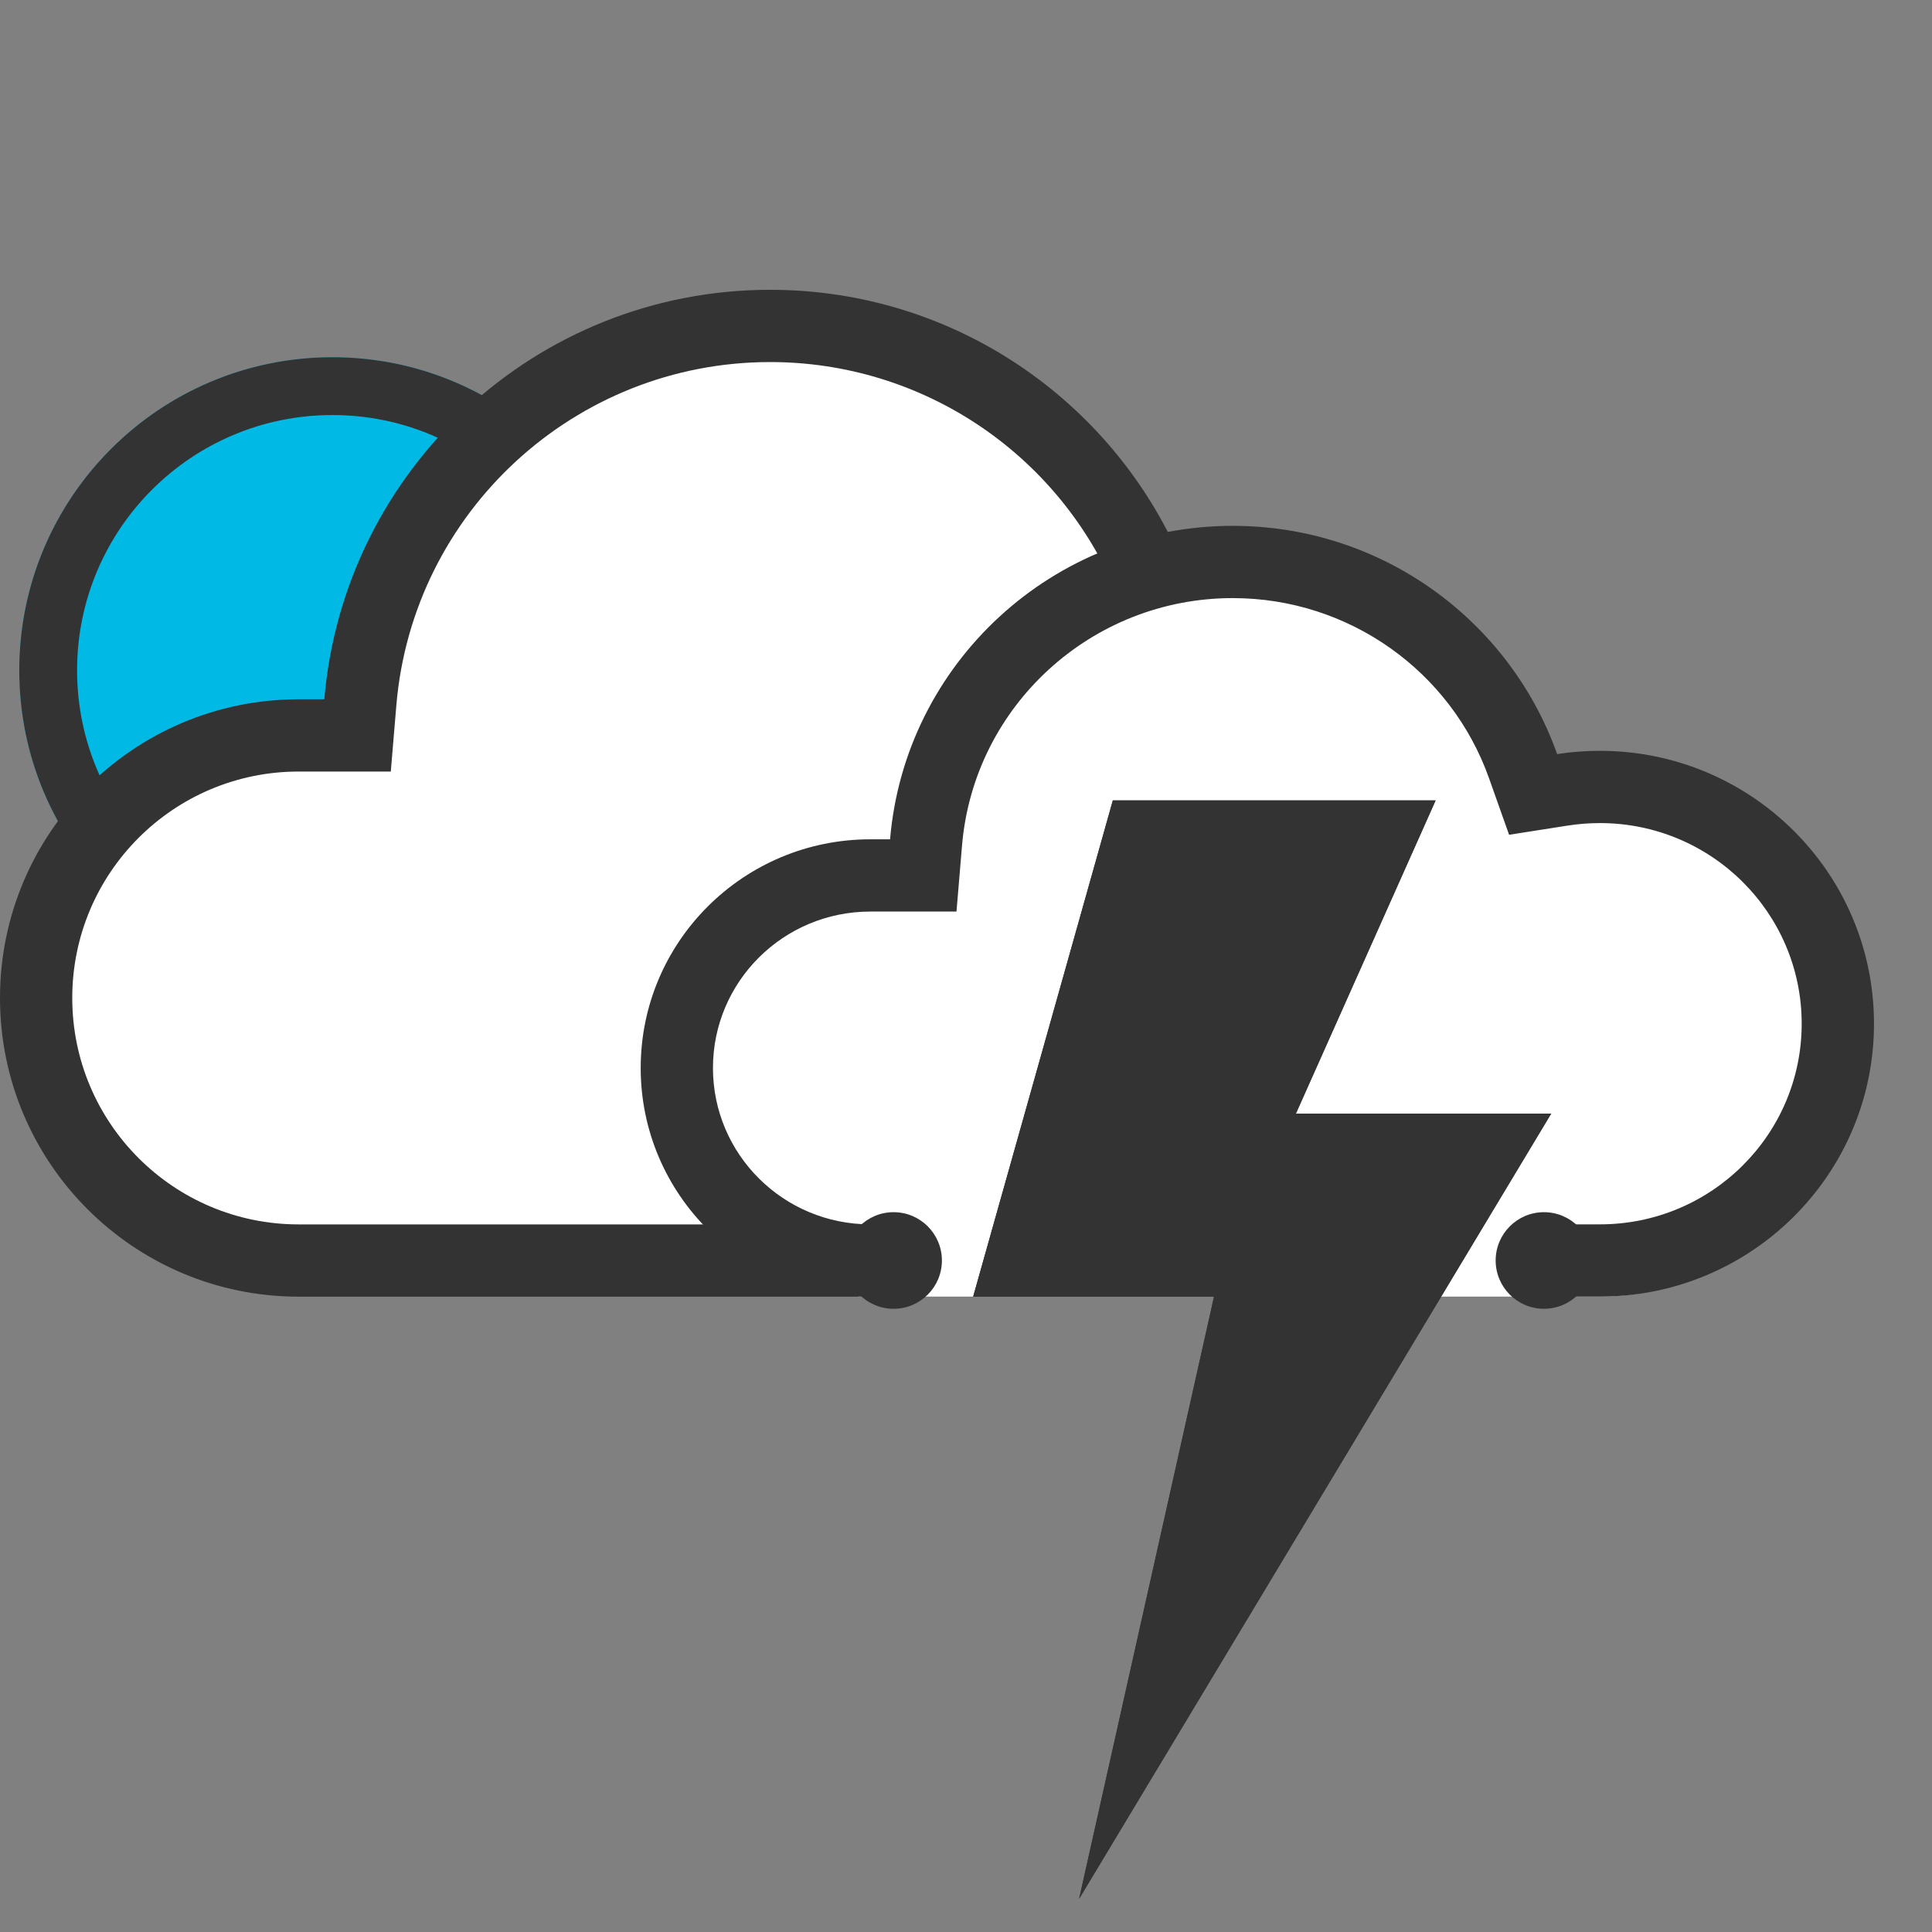 <?xml version="1.0" ?>
<svg width="40" height="40" viewBox="0 0 40 40" version="1.1" xmlns="http://www.w3.org/2000/svg" xmlns:xlink="http://www.w3.org/1999/xlink">
    <rect x="0" y="0" width="40" height="40" fill="#808080" stroke="none"/>
    <g fill="none" fill-rule="evenodd">
        <g fill-rule="nonzero">
            <g>
                <g>
                    <path fill="#00B9E4" d="M6.483 12.966C2.903 12.966 0 10.064 0 6.483 0 2.903 2.903 0 6.483 0c3.58 0 6.483 2.903 6.483 6.483 0 3.58-2.902 6.483-6.483 6.483z" transform="translate(-2366 -6) translate(2366 12) translate(.399 1.396)"/>
                    <path fill="#333" d="M6.483 11.77c2.92 0 5.286-2.367 5.286-5.287S9.403 1.197 6.483 1.197c-2.92 0-5.286 2.367-5.286 5.286 0 2.92 2.367 5.286 5.286 5.286zm0 1.196C2.903 12.966 0 10.064 0 6.483 0 2.903 2.903 0 6.483 0c3.58 0 6.483 2.903 6.483 6.483 0 3.58-2.902 6.483-6.483 6.483z" transform="translate(-2366 -6) translate(2366 12) translate(.399 1.396)"/>
                </g>
                <path fill="#FFF" d="M15.945.499C11.382.499 7.592 4 7.212 8.519l-.038.458h-.99C3.044 8.977.5 11.522.5 14.662c0 3.14 2.545 5.685 5.685 5.685h19.649c3.8 0 6.882-3.081 6.882-6.882 0-3.801-3.081-6.882-6.882-6.882-.363 0-.722.028-1.075.083l-.41.064-.137-.39C22.983 2.867 19.689.499 15.946.499z" transform="translate(-2366 -6) translate(2366 12)"/>
                <path fill="#333" d="M24.452 5.59l-1.374.593c-1.22-2.822-4.004-4.687-7.133-4.687-4.043 0-7.403 3.104-7.739 7.107l-.115 1.371H6.184c-2.59 0-4.688 2.099-4.688 4.688 0 2.59 2.099 4.688 4.688 4.688H17.77v1.496H6.184C2.77 20.846 0 18.078 0 14.662c0-3.415 2.768-6.184 6.184-6.184h.531C7.115 3.729 11.095 0 15.945 0c3.811 0 7.084 2.3 8.507 5.59z" transform="translate(-2366 -6) translate(2366 12)"/>
                <g transform="translate(-2366 -6) translate(2366 12) translate(13.265 4.887)">
                    <path fill="#FFF" d="M12.47.698c-3.418 0-6.258 2.693-6.542 6.167l-.03.351h-.74c-2.354 0-4.26 1.957-4.26 4.371 0 2.415 1.836 4.371 4.189 4.371h14.761c2.848 0 5.187-2.368 5.187-5.29 0-2.923-2.309-5.292-5.156-5.292-.272 0-.541.021-.806.064l-.306.05-.104-.3c-.92-2.67-3.387-4.492-6.192-4.492z"/>
                    <path fill="#333" d="M18.727 15.958v-1.496h1.132c2.31 0 4.178-1.861 4.178-4.154s-1.869-4.154-4.178-4.154c-.221 0-.44.017-.654.05l-1.226.192-.415-1.17c-.787-2.216-2.901-3.73-5.306-3.73-2.93 0-5.362 2.238-5.605 5.12l-.115 1.37H4.754c-1.801 0-3.258 1.451-3.258 3.238 0 1.788 1.457 3.238 3.258 3.238h.44v1.496h-.44C2.13 15.958 0 13.84 0 11.224 0 8.61 2.128 6.49 4.754 6.49h.409C5.469 2.855 8.529 0 12.258 0c3.1 0 5.738 1.972 6.716 4.726.293-.046.589-.068.885-.068 3.134 0 5.675 2.53 5.675 5.65 0 3.12-2.54 5.65-5.675 5.65h-1.132zm0 0v-1.496h1.132c2.31 0 4.178-1.861 4.178-4.154s-1.869-4.154-4.178-4.154c-.221 0-.44.017-.654.05l-1.226.192-.415-1.17c-.787-2.216-2.901-3.73-5.306-3.73-2.93 0-5.362 2.238-5.605 5.12l-.115 1.37H4.754c-1.801 0-3.258 1.451-3.258 3.238 0 1.788 1.457 3.238 3.258 3.238h.44v1.496h-.44C2.13 15.958 0 13.84 0 11.224 0 8.61 2.128 6.49 4.754 6.49h.409C5.469 2.855 8.529 0 12.258 0c3.1 0 5.738 1.972 6.716 4.726.293-.046.589-.068.885-.068 3.134 0 5.675 2.53 5.675 5.65 0 3.12-2.54 5.65-5.675 5.65h-1.132z"/>
                    <circle cx="5.236" cy="15.21" r="1" fill="#333"/>
                    <circle cx="18.701" cy="15.21" r="1" fill="#333"/>
                </g>
                <path fill="#333" d="M23.04 10.572L20.148 20.846 25.135 20.846 22.342 33.313 32.116 17.056 26.83 17.056 29.723 10.572z" transform="translate(-2366 -6) translate(2366 12)"/>
                <path fill="#333" d="M28.185 11.57h-4.39l-2.33 8.278h4.915l-1.718 7.67 5.691-9.465h-5.06l2.892-6.483zm-3.05 9.276h-4.987l2.892-10.274h6.683l-2.893 6.484h5.286l-9.774 16.257 2.793-12.467z" transform="translate(-2366 -6) translate(2366 12)"/>
            </g>
        </g>
    </g>
</svg>